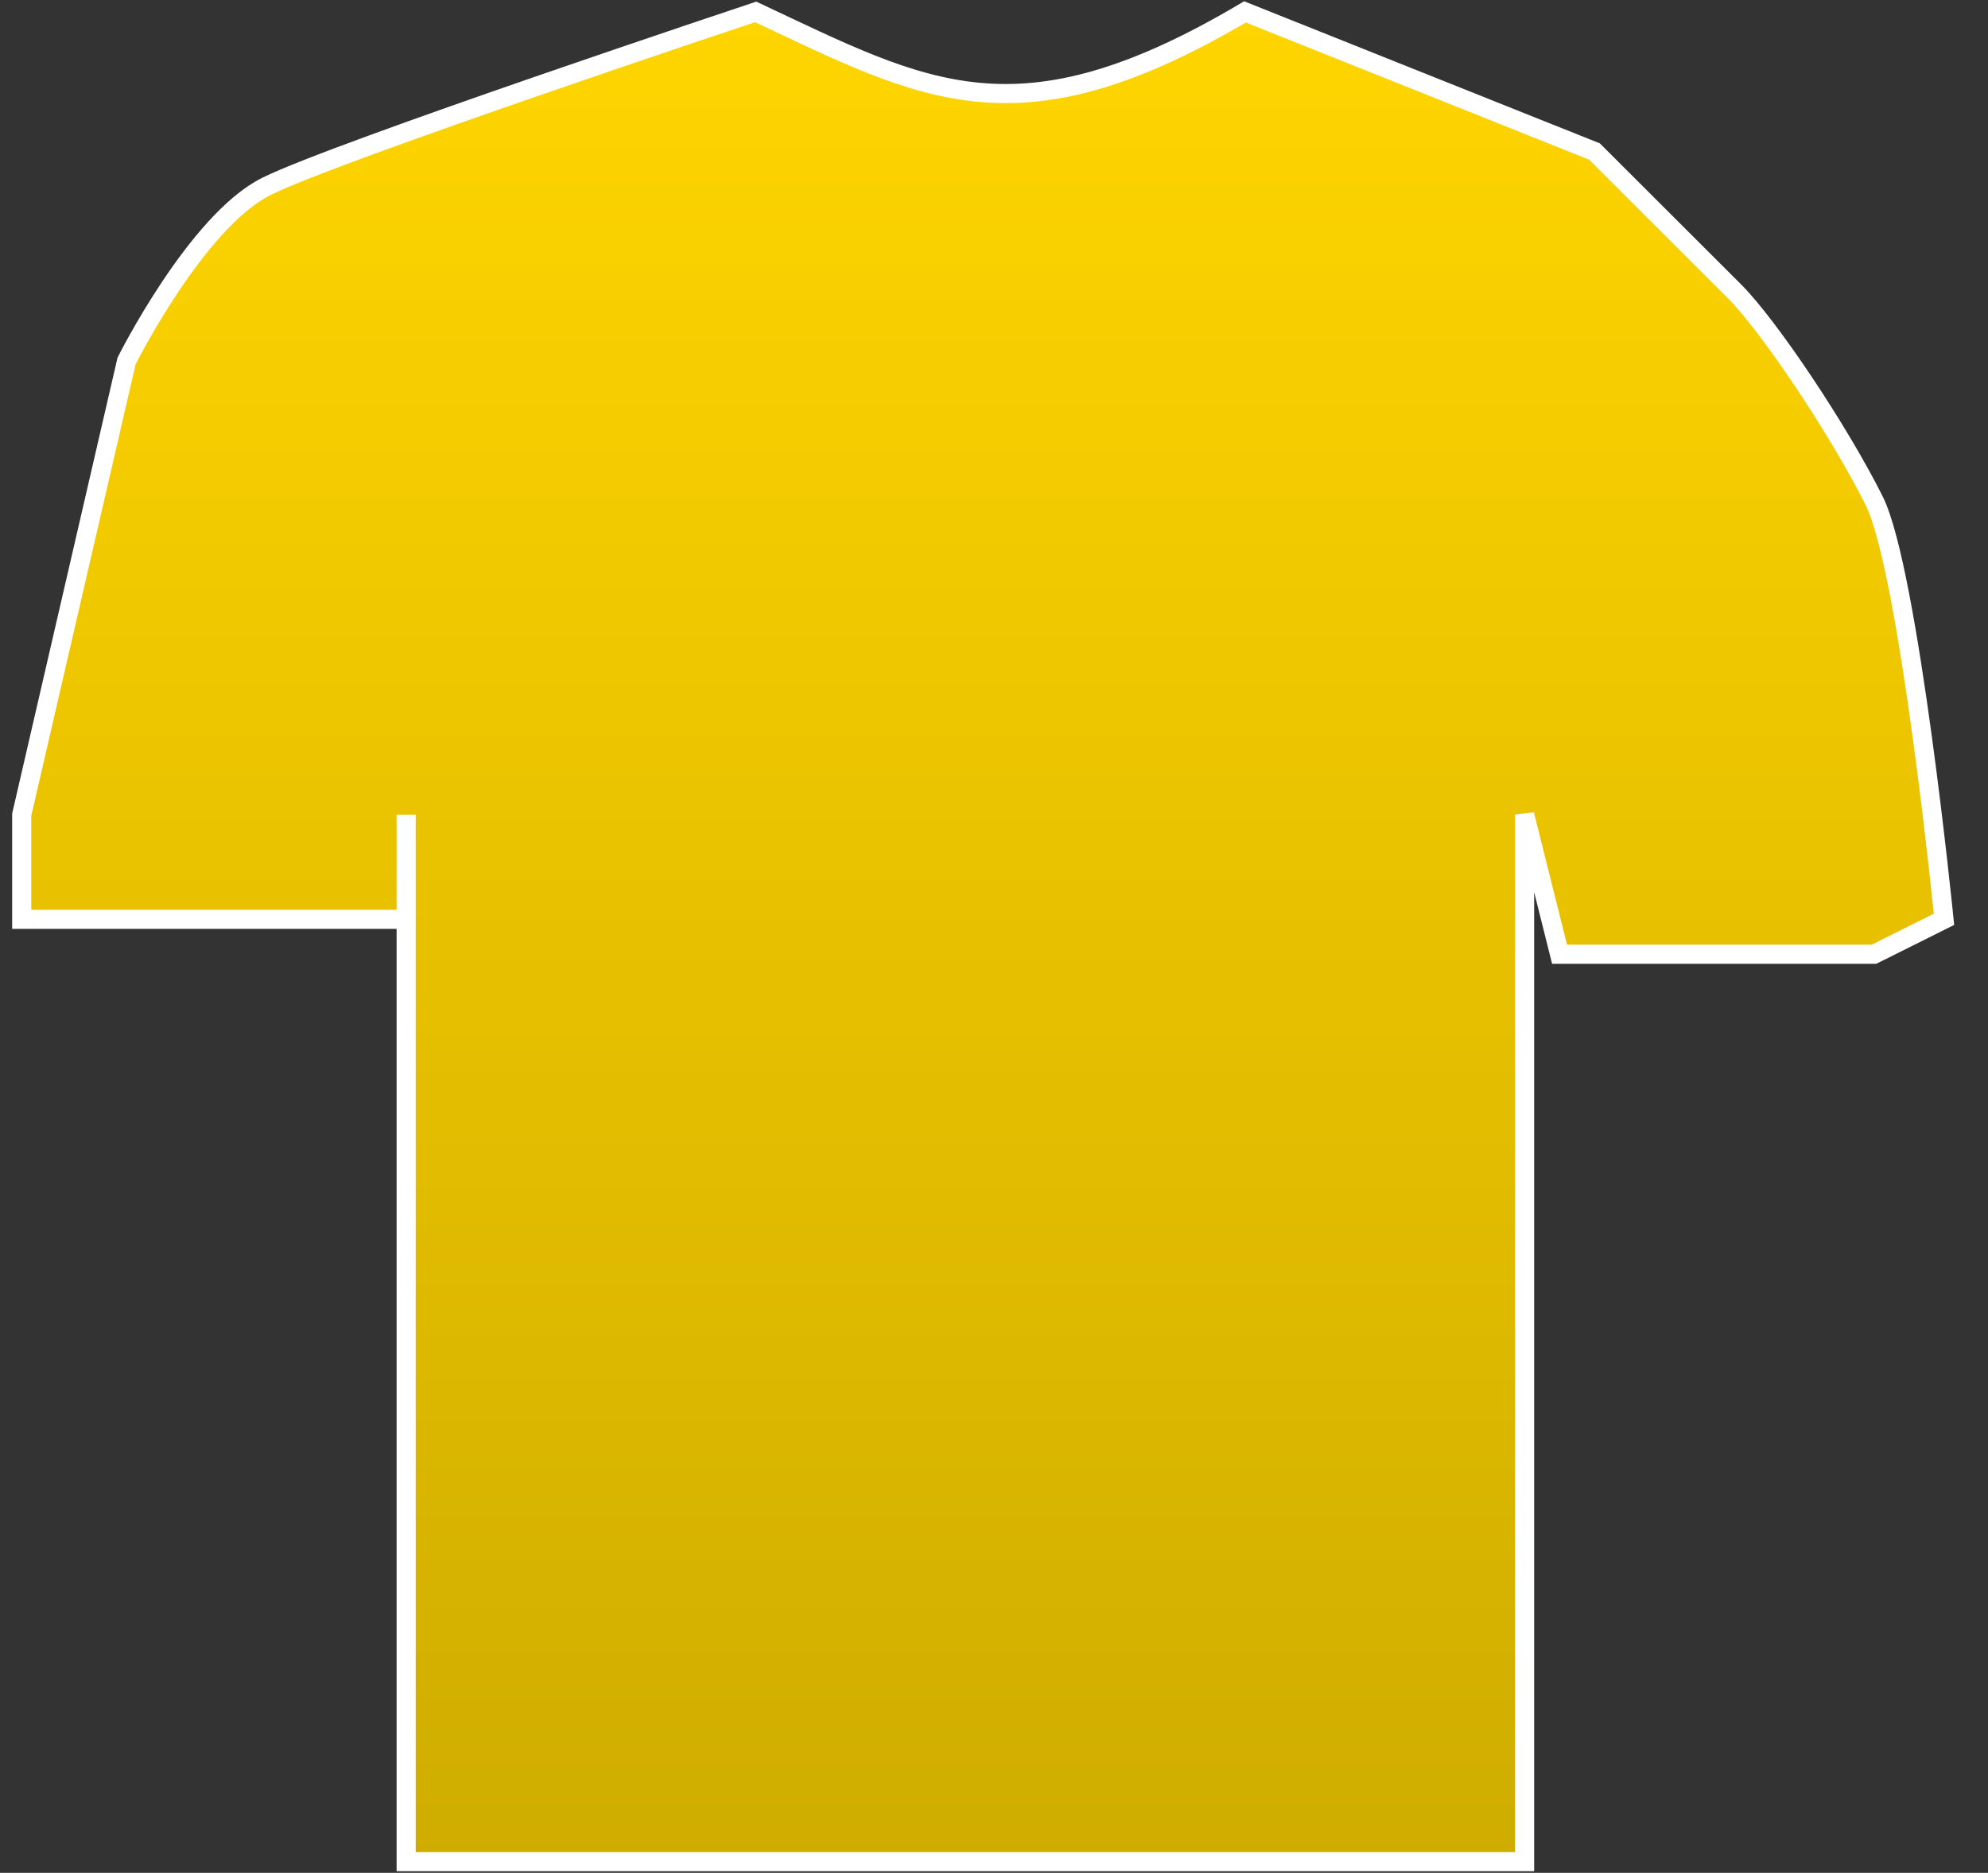 <svg width="52" height="49" viewBox="0 0 52 49" fill="none" xmlns="http://www.w3.org/2000/svg">
<rect x="0" y="0" width="52" height="49" fill="#333333" stroke="none"/>
<path d="M6.968 4.877C8.796 3.964 19.766 0.311 19.766 0.311C24.201 2.396 26.615 3.835 32.565 0.311L41.707 3.964L45.364 7.617C46.278 8.53 48.106 11.269 49.02 13.096C49.935 14.922 50.849 24.053 50.849 24.053L49.02 24.966H40.793L39.879 21.314V48.708H10.624V24.053H0.568V21.314L3.311 9.443C3.311 9.443 5.139 5.79 6.968 4.877Z" fill="url(#paint0_linear_3175_906)"/>
<path d="M10.624 24.053H0.568V21.314L3.311 9.443C3.311 9.443 5.139 5.79 6.968 4.877C8.796 3.964 19.766 0.311 19.766 0.311C24.201 2.396 26.615 3.835 32.565 0.311L41.707 3.964C41.707 3.964 44.45 6.704 45.364 7.617C46.278 8.53 48.106 11.269 49.02 13.096C49.935 14.922 50.849 24.053 50.849 24.053L49.02 24.966H40.793L39.879 21.314V48.708H10.624V24.053ZM10.624 24.053V21.314" stroke="white" stroke-width="0.5"/>
<defs>
<linearGradient id="paint0_linear_3175_906" x1="25.709" y1="0.311" x2="25.709" y2="48.708" gradientUnits="userSpaceOnUse">
<stop stop-color="#FFD500"/>
<stop offset="1" stop-color="#CFAD00"/>
</linearGradient>
</defs>
</svg>
